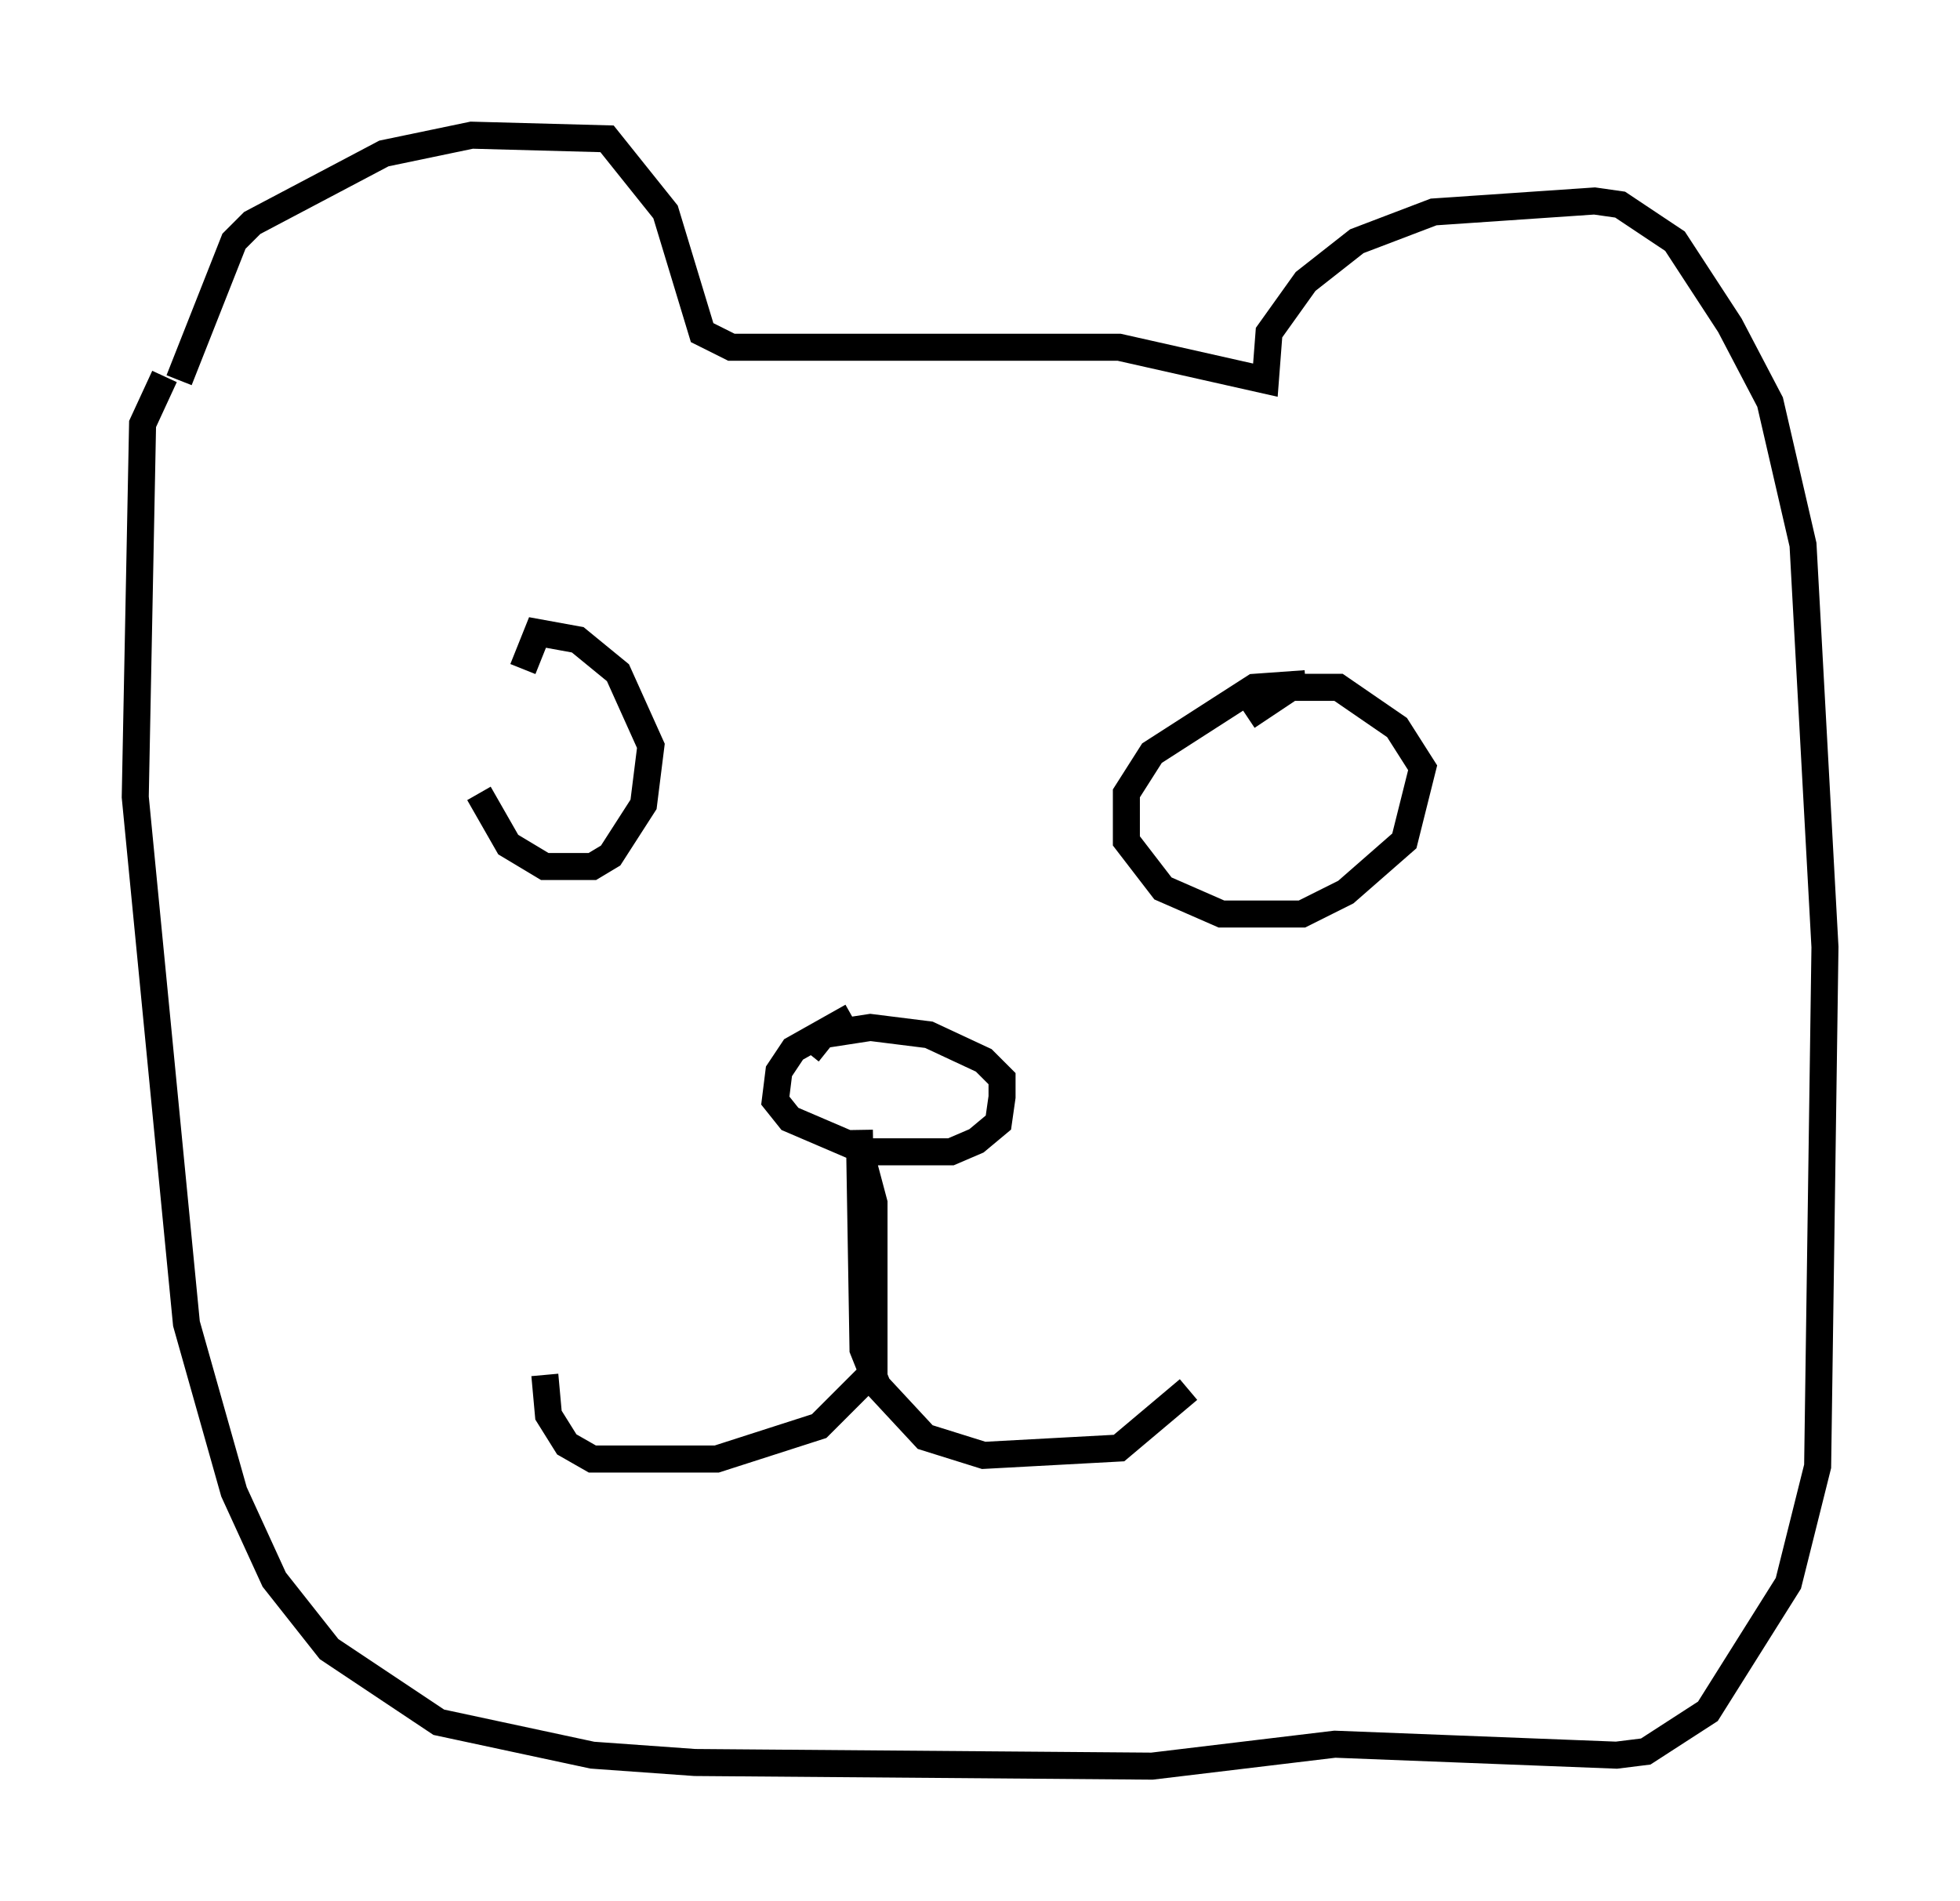 <?xml version="1.0" encoding="utf-8" ?>
<svg baseProfile="full" height="70.351" version="1.1" width="72.516" xmlns="http://www.w3.org/2000/svg" xmlns:ev="http://www.w3.org/2001/xml-events" xmlns:xlink="http://www.w3.org/1999/xlink"><defs /><rect fill="white" height="70.351" width="72.516" x="0" y="0" /><path d="M17.72, 23.944 m0.0, 5.413 l1.083, 1.894 1.353, 0.812 l1.759, 0.0 0.677, -0.406 l1.218, -1.894 0.271, -2.165 l-1.218, -2.706 -1.488, -1.218 l-1.488, -0.271 -0.541, 1.353 m28.958, 0.541 l-1.894, 0.135 -3.789, 2.436 l-0.947, 1.488 0.0, 1.759 l1.353, 1.759 2.165, 0.947 l2.977, 0.0 1.624, -0.812 l2.165, -1.894 0.677, -2.706 l-0.947, -1.488 -2.165, -1.488 l-1.759, 0.0 -1.624, 1.083 m-14.614, 11.096 l-2.165, 1.218 -0.541, 0.812 l-0.135, 1.083 0.541, 0.677 l2.842, 1.218 3.112, 0.0 l0.947, -0.406 0.812, -0.677 l0.135, -0.947 0.0, -0.677 l-0.677, -0.677 -2.03, -0.947 l-2.165, -0.271 -1.759, 0.271 l-0.541, 0.677 m1.894, 3.518 l0.541, 2.03 0.0, 6.225 l-2.03, 2.03 -3.789, 1.218 l-4.601, 0.0 -0.947, -0.541 l-0.677, -1.083 -0.135, -1.488 m11.637, -9.066 l0.135, 8.119 0.541, 1.353 l1.759, 1.894 2.165, 0.677 l5.007, -0.271 2.571, -2.165 m-37.347, -37.347 l2.03, -5.142 0.677, -0.677 l4.871, -2.571 3.248, -0.677 l5.007, 0.135 2.165, 2.706 l1.353, 4.465 1.083, 0.541 l14.344, 0.0 5.413, 1.218 l0.135, -1.759 1.353, -1.894 l1.894, -1.488 2.842, -1.083 l5.954, -0.406 0.947, 0.135 l2.03, 1.353 2.03, 3.112 l1.488, 2.842 1.218, 5.277 l0.812, 14.885 -0.271, 19.215 l-1.083, 4.33 -2.977, 4.736 l-2.3, 1.488 -1.083, 0.135 l-10.419, -0.406 -6.766, 0.812 l-16.915, -0.135 -3.789, -0.271 l-5.683, -1.218 -4.059, -2.706 l-2.03, -2.571 -1.488, -3.248 l-1.759, -6.225 -1.894, -19.486 l0.271, -13.802 0.812, -1.759 " fill="none" stroke="black" stroke-width="1" /></svg>